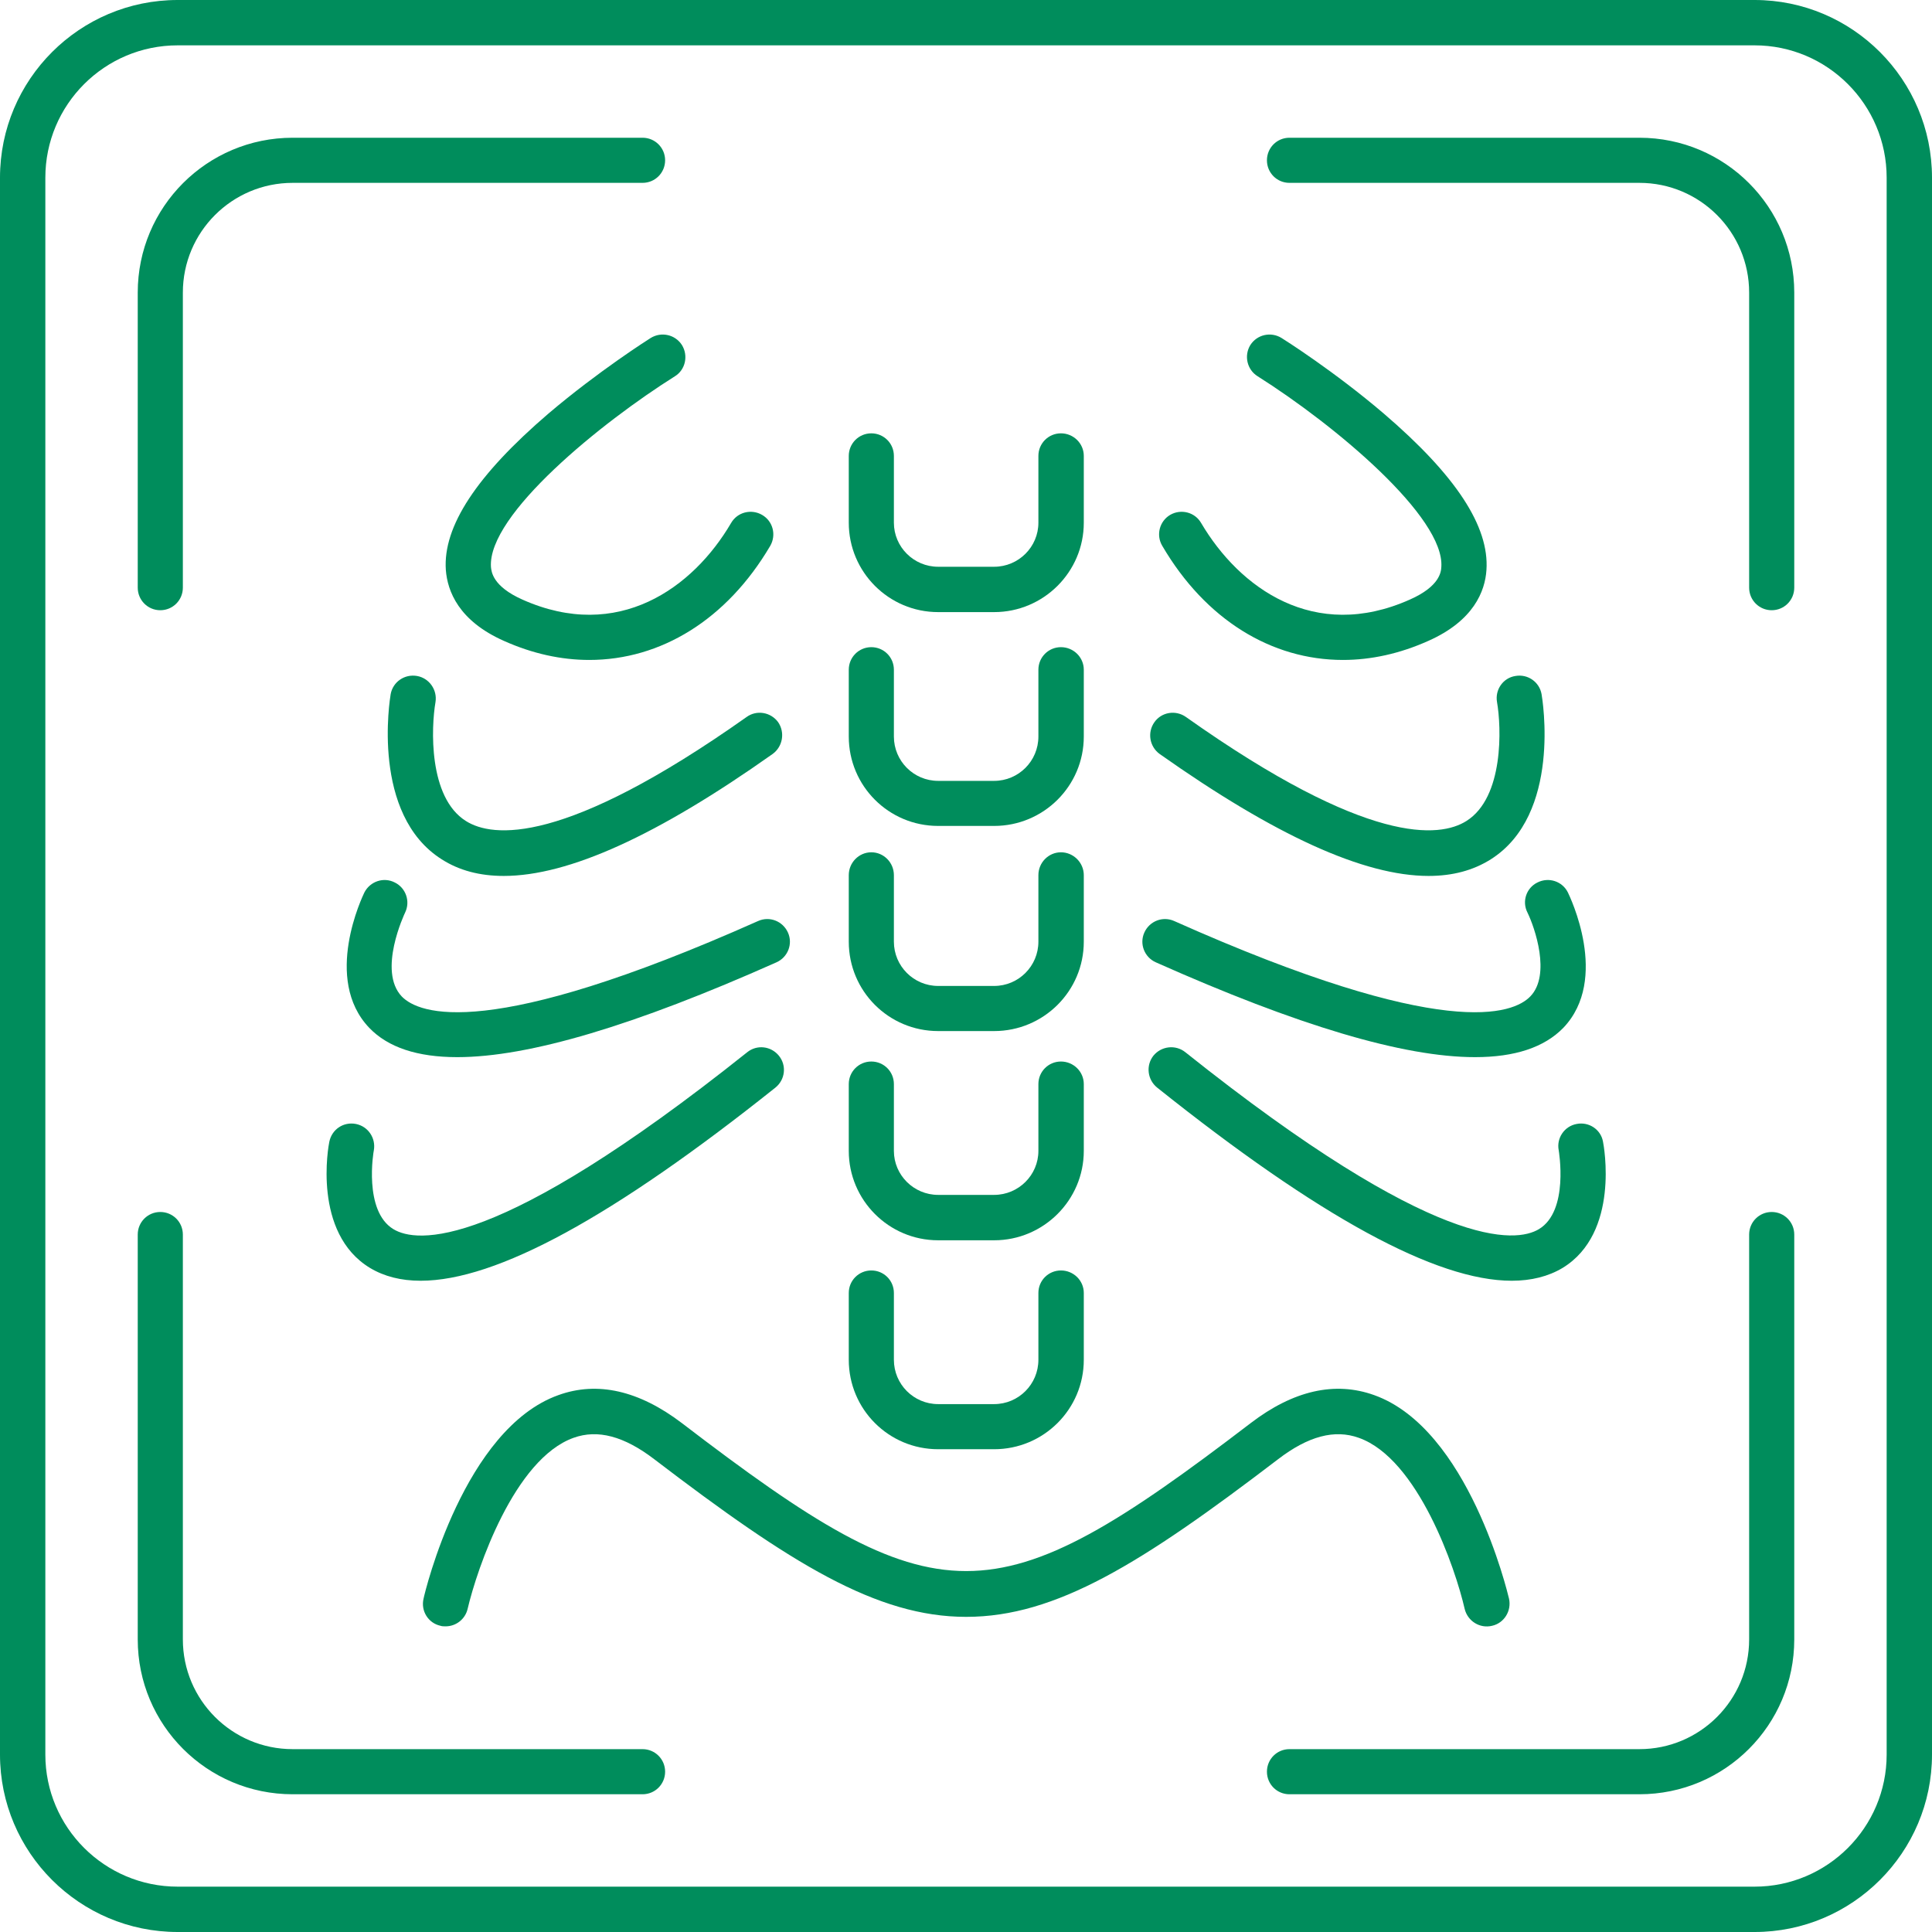 <svg width="34" height="34" viewBox="0 0 34 34" fill="none" xmlns="http://www.w3.org/2000/svg">
<g clip-path="url(#clip0_561_14245)">
<path fill-rule="evenodd" clip-rule="evenodd" d="M17.495 10.772H16.51C15.64 10.772 14.937 10.065 14.937 9.199V8.023C14.937 7.803 15.114 7.626 15.334 7.626C15.554 7.626 15.731 7.803 15.731 8.023V9.199C15.731 9.625 16.08 9.974 16.51 9.974H17.495C17.925 9.974 18.274 9.625 18.274 9.199V8.023C18.274 7.803 18.451 7.626 18.671 7.626C18.891 7.626 19.073 7.803 19.073 8.023V9.199C19.073 10.065 18.365 10.772 17.495 10.772Z" fill="#008D5C"/>
<path fill-rule="evenodd" clip-rule="evenodd" d="M17.495 14.535H16.51C15.64 14.535 14.937 13.832 14.937 12.962V11.786C14.937 11.566 15.114 11.389 15.334 11.389C15.554 11.389 15.731 11.566 15.731 11.786V12.962C15.731 13.393 16.08 13.742 16.51 13.742H17.495C17.925 13.742 18.274 13.393 18.274 12.962V11.786C18.274 11.566 18.451 11.389 18.671 11.389C18.891 11.389 19.073 11.566 19.073 11.786V12.962C19.073 13.832 18.365 14.535 17.495 14.535Z" fill="#008D5C"/>
<path fill-rule="evenodd" clip-rule="evenodd" d="M17.495 18.145H16.51C15.64 18.145 14.937 17.442 14.937 16.572V15.401C14.937 15.181 15.114 14.999 15.334 14.999C15.554 14.999 15.731 15.181 15.731 15.401V16.572C15.731 17.002 16.08 17.351 16.51 17.351H17.495C17.925 17.351 18.274 17.002 18.274 16.572V15.401C18.274 15.181 18.451 14.999 18.671 14.999C18.891 14.999 19.073 15.181 19.073 15.401V16.572C19.073 17.442 18.365 18.145 17.495 18.145Z" fill="#008D5C"/>
<path fill-rule="evenodd" clip-rule="evenodd" d="M17.495 21.827H16.51C15.64 21.827 14.937 21.119 14.937 20.254V19.078C14.937 18.858 15.114 18.681 15.334 18.681C15.554 18.681 15.731 18.858 15.731 19.078V20.254C15.731 20.679 16.08 21.028 16.51 21.028H17.495C17.925 21.028 18.274 20.679 18.274 20.254V19.078C18.274 18.858 18.451 18.681 18.671 18.681C18.891 18.681 19.073 18.858 19.073 19.078V20.254C19.073 21.119 18.365 21.827 17.495 21.827Z" fill="#008D5C"/>
<path fill-rule="evenodd" clip-rule="evenodd" d="M17.495 25.504H16.51C15.64 25.504 14.937 24.801 14.937 23.93V22.754C14.937 22.534 15.114 22.358 15.334 22.358C15.554 22.358 15.731 22.534 15.731 22.754V23.93C15.731 24.361 16.08 24.71 16.51 24.71H17.495C17.925 24.71 18.274 24.361 18.274 23.93V22.754C18.274 22.534 18.451 22.358 18.671 22.358C18.891 22.358 19.073 22.534 19.073 22.754V23.93C19.073 24.801 18.365 25.504 17.495 25.504Z" fill="#008D5C"/>
<path fill-rule="evenodd" clip-rule="evenodd" d="M7.842 28.621C7.813 28.621 7.779 28.621 7.751 28.611C7.536 28.564 7.402 28.349 7.454 28.133C7.478 28.014 8.167 25.145 9.826 24.552C10.514 24.303 11.246 24.471 12.001 25.045C16.534 28.516 17.471 28.516 22.009 25.045C22.759 24.471 23.491 24.303 24.184 24.552C25.843 25.145 26.527 28.014 26.556 28.133C26.604 28.349 26.47 28.564 26.259 28.611C26.044 28.664 25.829 28.53 25.776 28.315C25.614 27.603 24.954 25.671 23.912 25.303C23.486 25.15 23.022 25.274 22.492 25.68C20.087 27.517 18.581 28.454 17.003 28.454C15.43 28.454 13.919 27.517 11.514 25.68C10.983 25.274 10.519 25.15 10.094 25.303C9.051 25.676 8.396 27.603 8.229 28.315C8.186 28.497 8.023 28.621 7.842 28.621Z" fill="#008D5C"/>
<path fill-rule="evenodd" clip-rule="evenodd" d="M10.37 11.614C9.878 11.614 9.371 11.504 8.869 11.279C8.071 10.925 7.875 10.404 7.846 10.031C7.793 9.266 8.386 8.363 9.653 7.277C10.538 6.526 11.413 5.972 11.451 5.948C11.638 5.833 11.881 5.886 12.001 6.072C12.116 6.259 12.063 6.507 11.877 6.622C10.591 7.43 8.578 9.056 8.64 9.979C8.649 10.06 8.668 10.318 9.194 10.552C10.877 11.303 12.197 10.347 12.866 9.204C12.976 9.013 13.22 8.951 13.411 9.061C13.603 9.171 13.665 9.414 13.555 9.606C12.79 10.906 11.628 11.614 10.37 11.614Z" fill="#008D5C"/>
<path fill-rule="evenodd" clip-rule="evenodd" d="M8.865 15.415C8.444 15.415 8.08 15.319 7.774 15.123C6.526 14.334 6.861 12.302 6.875 12.216C6.914 12.001 7.119 11.858 7.339 11.896C7.554 11.934 7.698 12.14 7.664 12.355C7.588 12.795 7.535 14.033 8.2 14.449C8.664 14.741 9.921 14.894 13.139 12.618C13.316 12.489 13.565 12.532 13.694 12.709C13.818 12.89 13.775 13.139 13.598 13.268C11.571 14.703 10.007 15.415 8.865 15.415Z" fill="#008D5C"/>
<path fill-rule="evenodd" clip-rule="evenodd" d="M8.047 18.604C7.344 18.604 6.828 18.432 6.498 18.088C5.676 17.227 6.383 15.769 6.412 15.707C6.512 15.511 6.751 15.429 6.947 15.53C7.143 15.625 7.225 15.864 7.129 16.06C7.12 16.08 6.641 17.088 7.072 17.538C7.373 17.844 8.578 18.332 13.34 16.209C13.541 16.118 13.775 16.209 13.866 16.41C13.957 16.61 13.866 16.845 13.665 16.935C11.165 18.049 9.305 18.604 8.047 18.604Z" fill="#008D5C"/>
<path fill-rule="evenodd" clip-rule="evenodd" d="M7.402 22.539C7.057 22.539 6.761 22.463 6.512 22.314C5.494 21.698 5.781 20.158 5.795 20.096C5.838 19.876 6.044 19.737 6.264 19.78C6.479 19.823 6.617 20.029 6.579 20.244C6.574 20.259 6.393 21.31 6.923 21.631C7.325 21.875 8.726 22.047 13.149 18.518C13.321 18.379 13.569 18.408 13.708 18.58C13.847 18.752 13.818 19.001 13.646 19.14C10.791 21.416 8.736 22.539 7.402 22.539Z" fill="#008D5C"/>
<path fill-rule="evenodd" clip-rule="evenodd" d="M23.634 11.614C22.377 11.614 21.215 10.906 20.454 9.606C20.34 9.414 20.407 9.171 20.593 9.061C20.784 8.951 21.028 9.013 21.138 9.204C21.812 10.347 23.127 11.303 24.81 10.552C25.341 10.318 25.36 10.06 25.365 9.979C25.427 9.104 23.51 7.492 22.133 6.622C21.946 6.507 21.889 6.259 22.004 6.072C22.123 5.886 22.367 5.833 22.553 5.948C22.592 5.972 23.471 6.526 24.351 7.277C25.623 8.367 26.211 9.266 26.159 10.031C26.135 10.404 25.934 10.925 25.135 11.279C24.633 11.504 24.127 11.614 23.634 11.614Z" fill="#008D5C"/>
<path fill-rule="evenodd" clip-rule="evenodd" d="M25.14 15.415C24.002 15.415 22.439 14.703 20.407 13.268C20.23 13.139 20.187 12.89 20.316 12.709C20.44 12.532 20.689 12.489 20.871 12.618C24.084 14.894 25.341 14.741 25.805 14.449C26.47 14.033 26.422 12.795 26.345 12.355C26.307 12.14 26.45 11.929 26.67 11.896C26.886 11.858 27.091 12.001 27.129 12.216C27.144 12.302 27.483 14.334 26.235 15.123C25.924 15.319 25.561 15.415 25.14 15.415Z" fill="#008D5C"/>
<path fill-rule="evenodd" clip-rule="evenodd" d="M25.958 18.604C24.7 18.604 22.84 18.049 20.34 16.935C20.139 16.845 20.048 16.61 20.139 16.41C20.23 16.209 20.464 16.118 20.665 16.209C25.432 18.336 26.637 17.844 26.933 17.533C27.296 17.155 27.01 16.323 26.881 16.06C26.78 15.864 26.861 15.625 27.057 15.53C27.258 15.429 27.497 15.511 27.593 15.707C27.622 15.769 28.334 17.227 27.512 18.088C27.177 18.432 26.66 18.604 25.958 18.604Z" fill="#008D5C"/>
<path fill-rule="evenodd" clip-rule="evenodd" d="M26.604 22.539C25.274 22.539 23.214 21.416 20.364 19.14C20.192 19.001 20.163 18.752 20.297 18.58C20.436 18.408 20.689 18.379 20.861 18.518C25.284 22.047 26.685 21.87 27.082 21.631C27.617 21.31 27.431 20.254 27.431 20.244C27.388 20.029 27.531 19.819 27.746 19.78C27.961 19.737 28.172 19.876 28.21 20.091C28.224 20.158 28.511 21.698 27.498 22.314C27.249 22.463 26.948 22.539 26.604 22.539Z" fill="#008D5C"/>
<path fill-rule="evenodd" clip-rule="evenodd" d="M28.851 31.576H22.692C22.472 31.576 22.296 31.399 22.296 31.179C22.296 30.959 22.472 30.782 22.692 30.782H28.851C29.917 30.782 30.782 29.917 30.782 28.851V21.726C30.782 21.506 30.959 21.329 31.179 21.329C31.399 21.329 31.576 21.506 31.576 21.726V28.851C31.576 30.357 30.357 31.576 28.851 31.576ZM11.308 31.576H5.15C3.644 31.576 2.424 30.357 2.424 28.851V21.726C2.424 21.506 2.601 21.329 2.821 21.329C3.041 21.329 3.218 21.506 3.218 21.726V28.851C3.218 29.917 4.083 30.782 5.15 30.782H11.308C11.528 30.782 11.705 30.959 11.705 31.179C11.705 31.399 11.528 31.576 11.308 31.576ZM31.179 10.739C30.959 10.739 30.782 10.562 30.782 10.342V5.149C30.782 4.083 29.917 3.218 28.851 3.218H22.692C22.472 3.218 22.296 3.041 22.296 2.821C22.296 2.601 22.472 2.424 22.692 2.424H28.851C30.357 2.424 31.576 3.643 31.576 5.149V10.342C31.576 10.562 31.399 10.739 31.179 10.739ZM2.821 10.739C2.601 10.739 2.424 10.562 2.424 10.342V5.149C2.424 3.643 3.644 2.424 5.15 2.424H11.308C11.528 2.424 11.705 2.601 11.705 2.821C11.705 3.041 11.528 3.218 11.308 3.218H5.15C4.083 3.218 3.218 4.083 3.218 5.149V10.342C3.218 10.562 3.041 10.739 2.821 10.739Z" fill="#008D5C"/>
<path fill-rule="evenodd" clip-rule="evenodd" d="M30.878 34H3.127C1.401 34 0 32.599 0 30.878V3.127C0 1.401 1.401 0 3.127 0H30.878C32.599 0 34 1.401 34 3.127V30.878C34 32.599 32.599 34 30.878 34ZM3.127 0.798C1.841 0.798 0.798 1.841 0.798 3.127V30.878C0.798 32.159 1.841 33.202 3.127 33.202H30.878C32.159 33.202 33.202 32.159 33.202 30.878V3.127C33.202 1.841 32.159 0.798 30.878 0.798H3.127Z" fill="#008D5C"/>
</g>
<defs>
<clipPath id="clip0_561_14245">
<rect width="34" height="34" fill="white"/>
</clipPath>
</defs>
</svg>
